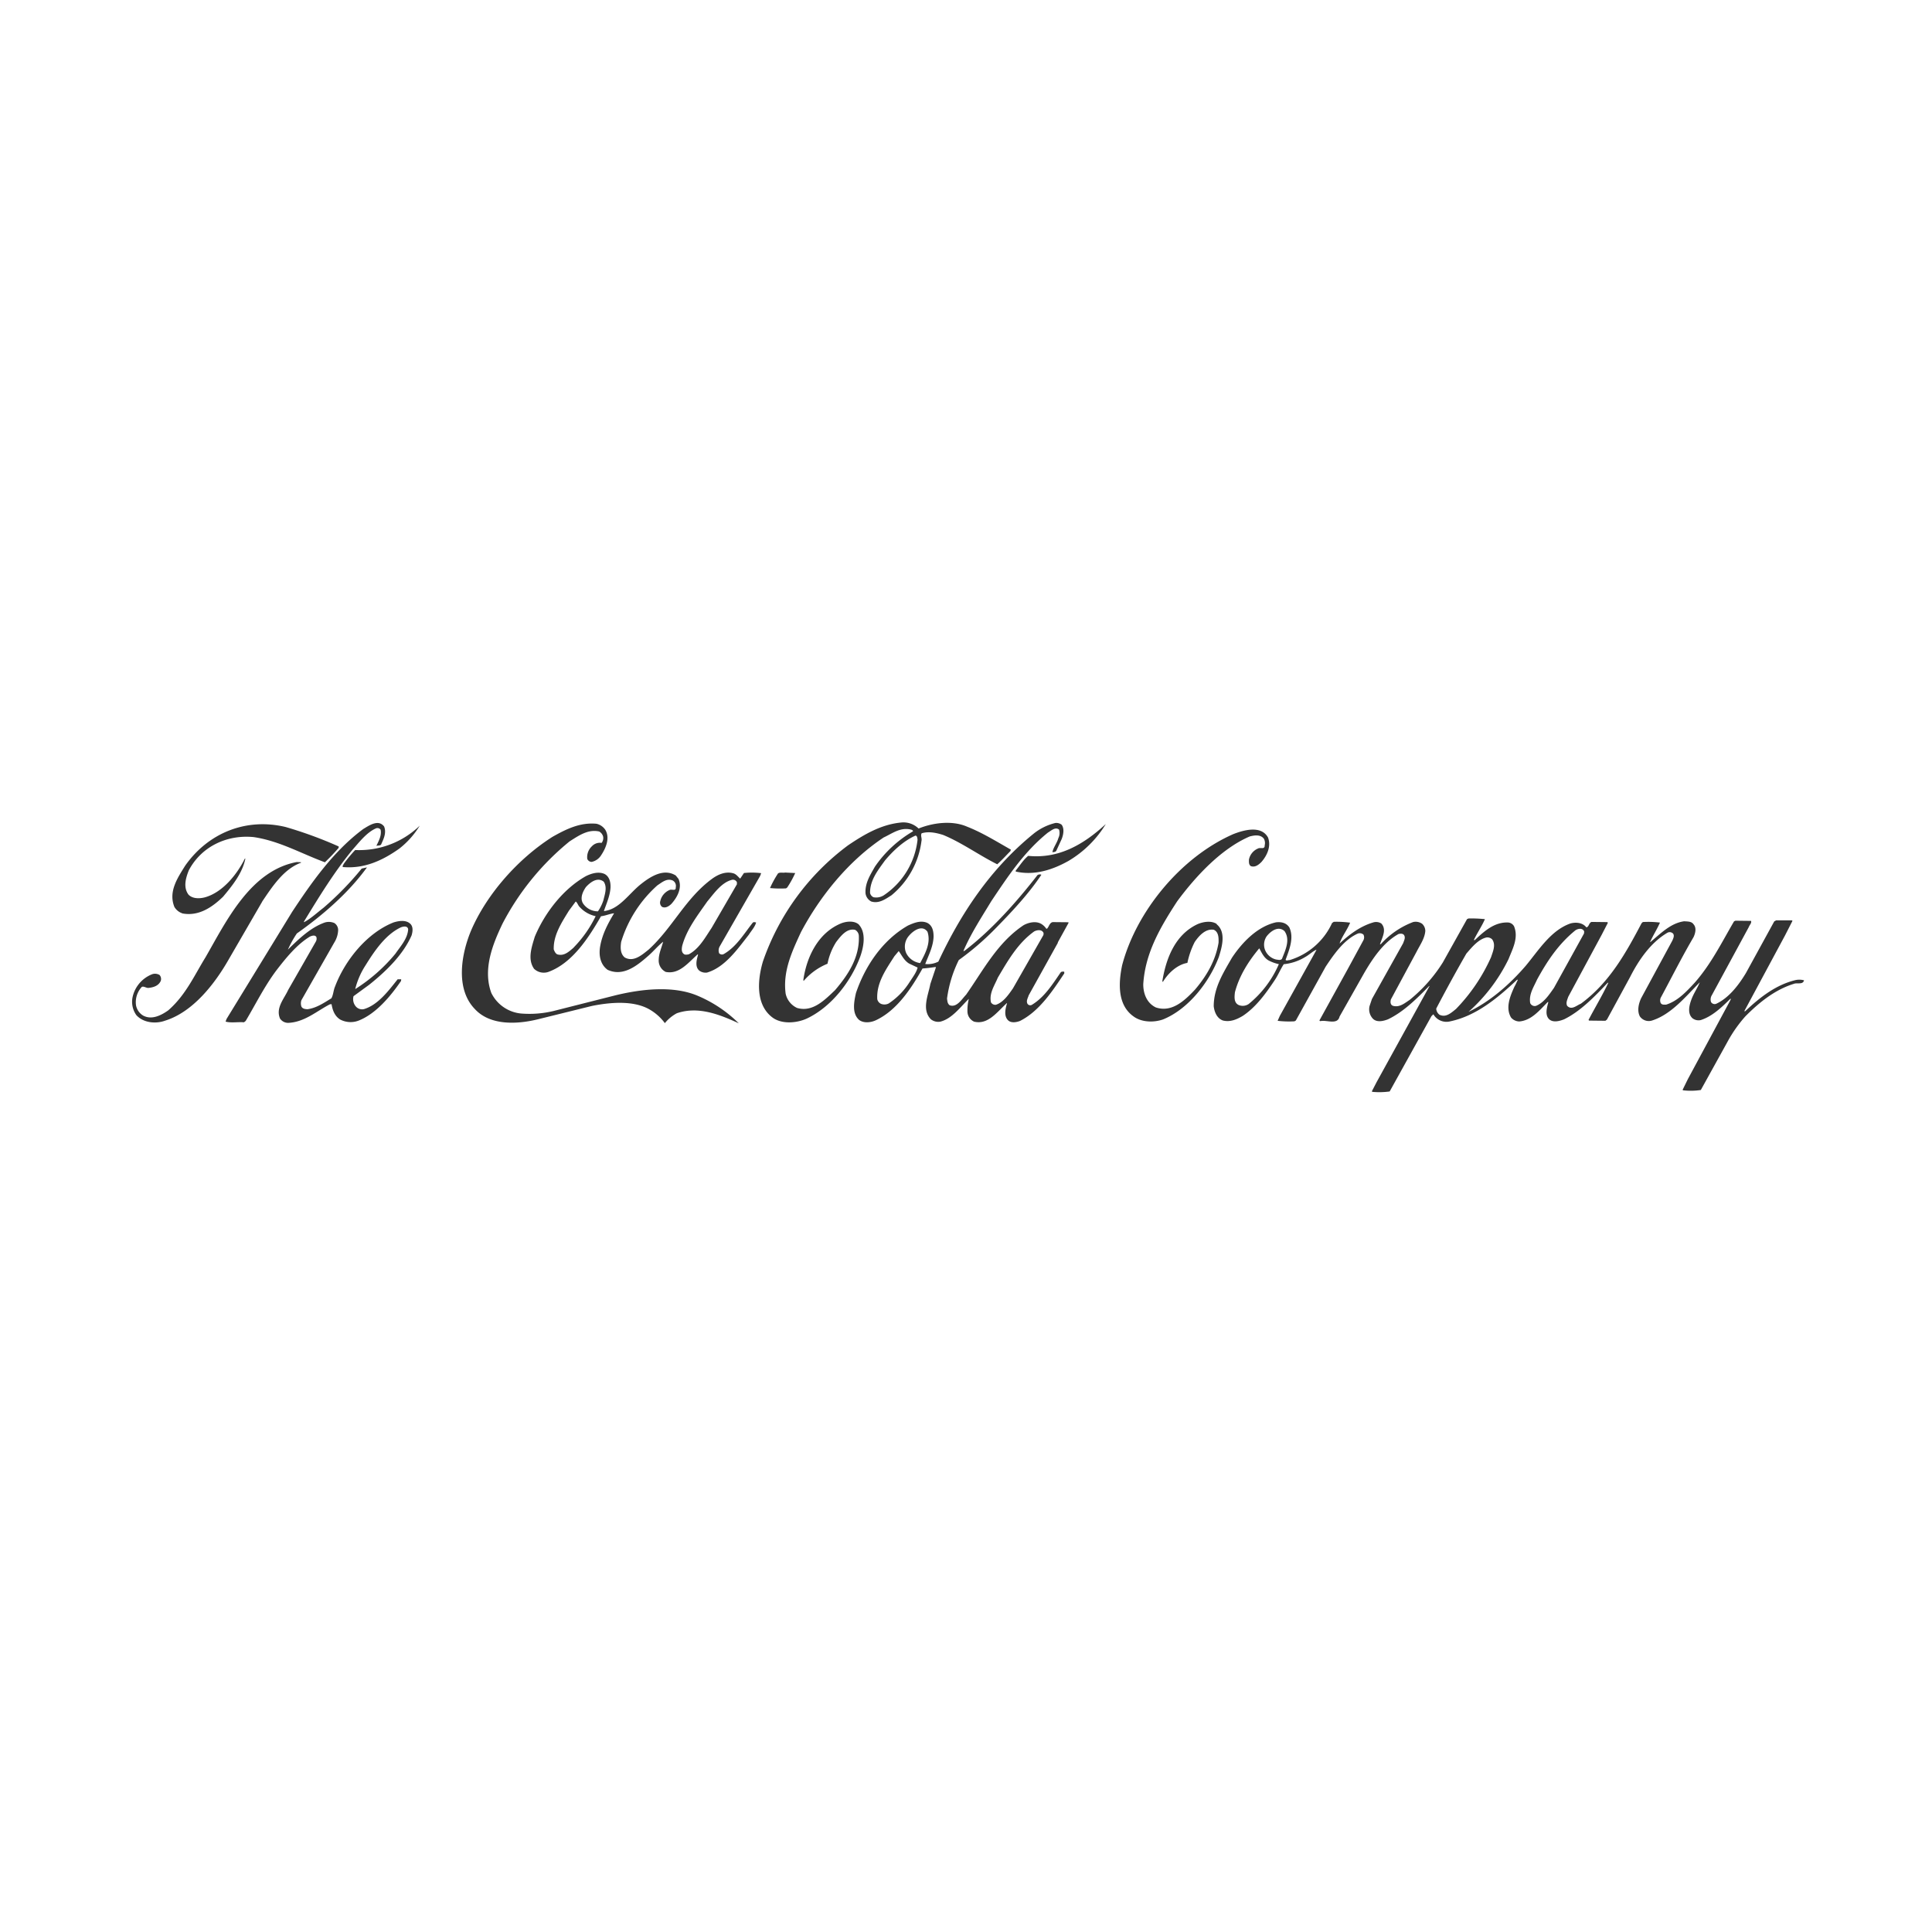 <svg id="Layer_1" data-name="Layer 1" xmlns="http://www.w3.org/2000/svg" viewBox="0 0 647.86 647.86"><path d="M602.25 328.62c-6.46 1.49-11.88 5.6-17 10.45l-.29.06V339l13.6-25.29 2.51-4.91-.18-.17h-5.3l-.63.34-9.48 17.29c-2.34 3.89-5.66 8.35-10 10.35a1.42 1.42 0 01-1.71-.58 2.73 2.73 0 01.28-2.34l12.39-22.84c.23-.68 1-1.31.74-2.05l-5.25-.06-.46.23c-4.1 7-7.59 14.16-13.13 20.5-2.85 3.08-5.77 6.22-9.65 7.42-.68 0-1.43.11-1.82-.57a2.19 2.19 0 01.16-2c3.6-6.69 7-13.48 10.86-20.05.62-1.31 1.08-3.14 0-4.34-.68-1-2-.91-3.14-1-4.51.62-7.82 4.05-11.36 7l-.06-.06c1-2.22 2.34-4.28 3.31-6.5a31.4 31.4 0 00-5.76-.18l-.41.4c-5.13 9.71-10.67 19.87-20.38 27-1.37.51-3.08 2.29-4.57.69-.51-1 .06-2.06.35-3l11.24-20.84 2.06-4-.17-.23-5.32-.06c-.91.34-.8 1.6-1.71 1.83-1.26-1.6-3.48-1.83-5.37-1.31-6.5 2.28-10.56 8.85-14.9 14.1-5.54 6.45-12.1 12.11-19.25 15.53a57 57 0 0013.42-17.7c1.32-3.36 3.43-7.13 1.83-11a2.49 2.49 0 00-2-1.26c-4.51-.17-7.88 2.8-11.13 5.88h-.35c1.15-2.4 2.69-4.63 3.72-7a42.89 42.89 0 00-5.49-.23l-.51.23-8.11 14.51a51 51 0 01-11.19 12.61c-1.66 1.09-3.37 2.57-5.54 1.94-.91-.34-.91-1.37-.68-2.16l8.68-16.11c1.14-2.22 2.62-4.28 2.85-6.79a3.31 3.31 0 00-1.08-2.46 3.78 3.78 0 00-3-.57 27.72 27.72 0 00-10.79 7.37l-.34.11c.68-2.17 2.4-4.91.45-7a3.27 3.27 0 00-2.74-.34c-4.23 1.25-7.88 3.93-11.25 7.07.8-2.4 2.57-4.56 3.54-7a34 34 0 00-5.48-.29l-.57.4a23 23 0 01-14.27 12.45c-.46-.05-1 .35-1.32-.11 1.2-3.31 2.91-7.31 1.26-10.85-1-1.54-2.68-1.94-4.52-1.71-6.16 1.42-11.19 6.56-14.73 11.87-2.91 5.08-6.11 10.06-6.11 16.28.23 1.94 1.08 4 3 4.74 2.46.68 4.75-.35 6.69-1.49 4.56-3 7.93-7.77 10.79-12.05 1.14-1.71 1.88-3.59 3-5.31a17.08 17.08 0 007.26-2.45c1.25-.69 2.4-1.83 3.65-2.4v.17l-12.22 22-.74 1.66a31.73 31.73 0 005.65.17l.46-.28 10-18.05c2.74-4.11 6.11-9 10.74-11.08a1.85 1.85 0 011.94.35 2.08 2.08 0 010 1.82l-5.22 9.61-9.54 17.31c.06.23.22.28.45.23 2.06-.4 5.6 1.36 6.28-1.49l8.23-14.56c2.8-4.8 6.39-10.28 11.54-13.13.62-.17 1.54-.23 1.93.46.46.91-.11 1.76-.34 2.56L460.05 335l-.79 2.35a4.58 4.58 0 001.19 4.33c1.37 1.26 3.54.69 5 .12 5.14-2.45 9.59-6.85 13.82-11.19.05.05.11.12.05.12l-17.7 32.14-1.6 3.09.17.17A24.75 24.75 0 00466 366l14-25.24.63-.63.11.12a5.06 5.06 0 005.6 2.23c8.62-1.83 15.71-7.66 22.38-13.94h.28c-.4.74-.69 1.55-1.15 2.29-1.36 3-3.14 7.07-1.14 10.39a3.76 3.76 0 002.75 1.31c4-.34 6.62-3.54 9.53-6.51h.22c-.45 1.77-1.3 4.46.41 5.88 1.37 1.08 3.48.46 4.91-.11 5.43-2.68 10.1-7.48 14.56-12.22h.23c-2 4.23-4.46 8.28-6.63 12.44l.17.23 5.49.06.51-.4 7.76-14.27c2.81-5.55 6.86-11.54 12.52-14.85a1.55 1.55 0 011.94.34c.45.74 0 1.6-.29 2.29l-10.45 19.29c-.86 1.84-1.42 4.23-.45 6.12a3.63 3.63 0 004 1.42c6.45-2 11.25-7.93 16.1-12.84-.8 1.94-2 3.65-2.74 5.59s-1.54 4.8.29 6.46a3.31 3.31 0 002.74.62c3.82-1.2 7-4.22 10-7.19l.11.11a2.37 2.37 0 01-.17.46L566 361.85l-1.77 3.6.17.17a22.58 22.58 0 005.94-.11l8.91-16.1a45.3 45.3 0 016-8.57c4.86-4.92 10.11-9 16.22-10.91 1.14-.51 3.08.4 3.48-1.2a6 6 0 00-2.68-.11zM263.58 297.9l.4-.29a33.88 33.88 0 002.68-4.85l-3.37-.17c-.74.17-1.71-.17-2.39.29a34.07 34.07 0 00-2.69 4.91 34.67 34.67 0 005.37.11zm-202.43 8.4c5.37 1 9.82-1.89 13.65-5.6 3.31-3.94 6.51-8 7.48-12.79h-.17c-2.63 5.32-7.48 11.37-13.42 13-1.77.46-4.11.52-5.48-.91-1.83-2.45-.92-5.59.11-8.16 4.23-8 12.79-12 21.71-11.14 8.62 1.26 16 5.54 23.92 8.45a63.24 63.24 0 004.62-4.85v-.46a138.49 138.49 0 00-17.76-6.51c-13.24-3.2-26 1.94-33.74 13-2.52 4.06-5.66 8.63-3.6 13.77a4.83 4.83 0 002.68 2.17zm26.78-4c3.32-4.91 7.2-10.91 13-13v-.17l-1.43-.06C83.94 292 75.88 308.92 68.92 321c-3.77 6.11-6.63 12.67-12.51 17.81-2.34 1.65-5.54 3.32-8.45 1.72a5.09 5.09 0 01-2.34-3.37 7.53 7.53 0 011.94-6.23c.74-.28 1.43.4 2.23.35 1.66-.18 3.37-.69 4.11-2.34a2 2 0 00-.4-2 3 3 0 00-2.4-.28 10.7 10.7 0 00-6.62 7.6 7.73 7.73 0 001.25 6.16c2.35 2.57 6.46 3 9.66 1.83 9.36-2.91 16.72-12.45 21.35-20.61l11.19-19.3zm44.09 7c-9 3.54-16.34 12.74-19.65 21.47-.57 1.26-.57 2.8-1.25 4-2.57 1.55-5 3.26-8.05 3.66-.75-.06-1.6-.12-2-.91a3.34 3.34 0 010-2.12l11-19.3a8.5 8.5 0 001.32-4.11 2.81 2.81 0 00-1.26-2.46 4.63 4.63 0 00-3.26-.17c-4.68 1.66-8.56 5.37-12.33 9.08a36 36 0 013-5.42c8.5-6 17.19-13.42 23.52-22.16l-1.77.4a102.92 102.92 0 01-12.79 13.13c-2.17 1.66-4.28 3.66-6.57 4.86v-.23c5-8.16 9.94-16.33 16.22-24 2.28-2.57 4.79-5.88 7.93-7.25a1.3 1.3 0 011.55.46c.4 1.94-.63 3.76-1.43 5.42.51-.17 1.26 0 1.6-.46.8-1.82 1.88-3.88 1-6.05-1.94-2.51-5-.34-7 .86-10 7.42-17.31 17.92-23.82 27.75l-22 35.92-.34.91c1.94.51 4.11.05 6.17.23l.57-.45c3.37-5.66 6.28-11.6 10.33-17 3.14-4.06 6.79-8.63 11.25-11.31.57-.23 1.6-.63 2.11.12a1.92 1.92 0 01-.17 1.59l-9.25 16.17c-1.37 3-4.28 6.05-2.74 9.64a3.28 3.28 0 002.7 1.43c5.48-.22 9.48-3.88 14-6.22l.57-.06c.34 2 1 3.94 2.86 5.14a7.49 7.49 0 006.44.29c5.72-2.35 10.51-8.11 14-13.2l.06-.56h-1.2c-3 3.76-6.57 8.61-11.31 10a2.78 2.78 0 01-2.68-.86 3.77 3.77 0 01-.8-3.48l5.25-3.83c5.71-4.56 11.36-10.05 14.22-16.55.4-1.32.63-3.09-.63-4.06-1.49-1.2-3.77-.8-5.42-.29zm.62 10.45a56.82 56.82 0 01-13.53 11.93 26.28 26.28 0 013.48-8c2.91-4.68 6.68-10.33 11.88-12.73.8-.29 2.17-.57 2.4.63-.17 3.13-2.45 5.59-4.23 8.16zm-17.41-30c-.12.35-.52.69-.23 1 7.25.63 13.42-2.28 18.95-6.22a28.81 28.81 0 006.8-7.65 29.24 29.24 0 01-21.65 8.16 46.7 46.7 0 00-3.87 4.68zm91.19 44L185.69 339a34.55 34.55 0 01-11 .86 12.42 12.42 0 01-9.94-6.91c-2.91-7.94.46-16.33 3.77-23.24A87.9 87.9 0 01191 282.14c3-1.88 6.16-4.17 9.93-3.31a2.84 2.84 0 011.31 1.66 2.59 2.59 0 01-.51 2.16 3.67 3.67 0 00-3.26 1.14 5 5 0 00-1.54 4.23 1.62 1.62 0 001.49 1 5 5 0 003.2-2.29c1.54-2.34 3-5.7 1.37-8.45a4.8 4.8 0 00-3-2.05c-5.54-.52-10.28 1.88-14.73 4.39-11.6 7.37-22 19.19-27.24 31.3-3.26 7.7-5.48 19.53 1.2 26.43 5.19 5.66 14.33 5.14 21.24 3.43l18-4.45c6-1.21 13.87-1.95 19.29 1.14a16.78 16.78 0 015.2 4.62 13.18 13.18 0 014-3.31c7.25-2.51 14.56.51 20.79 3.37a43.57 43.57 0 00-13.82-9.25c-8.22-3.48-18.9-2.23-27.41-.17zm46.08-24.44c-2.92 3.66-5.48 8.11-9.71 10.56a1.27 1.27 0 01-1.65-.23 2.75 2.75 0 01.17-2.22l13.59-23.7.34-.92a24.78 24.78 0 00-5.77-.05l-1.26 1.88c-.68-.57-1.31-1.48-2.22-1.76-2.69-.8-5.31.4-7.36 1.93-8.85 6.57-13.08 16.28-21.08 23.59-2.28 1.83-5.08 4.34-8.05 2.68-1.54-1.25-1.48-3.42-1.2-5.25a41.72 41.72 0 0112.16-18.95c1.55-1 3.15-2.46 5.14-1.6a2.06 2.06 0 011 2.28c.12 1.37-1.26.57-2 .86a5.33 5.33 0 00-3.19 3.76 1.79 1.79 0 00.63 1.95c1.14.51 2.28-.23 3.08-1 2.06-2.29 3.71-5.43 2.4-8.4l-.92-1.14c-3.93-2.45-8.28.23-11.42 2.69-4.23 3.25-7.42 8.68-12.68 9.25.86-2.52 2.06-5.09 2.23-7.94.06-1.83-.4-3.65-2-4.51-2.06-.92-4.45-.17-6.28.74-7.77 4.4-13.88 12.51-17.13 20.33-1 3.37-2.52 7.48-.23 10.73a4.72 4.72 0 004.91 1c8.05-3 13.53-11.66 17.53-18.62 1.54-.18 3-.86 4.4-1-2.18 3.6-4.12 7.32-4.75 11.54-.39 2.86.24 5.72 2.57 7.42 5.26 2.41 9.94-1.42 13.82-4.85 1.6-1.42 3.2-3.31 4.8-4.57-.51 2-1.43 3.83-1.48 6a4.25 4.25 0 002.34 4.12c4.56.91 7.53-3.09 10.73-5.89l.12.12c-.46 1.65-1.14 4.05.45 5.37a3.56 3.56 0 002.57.62c6-1.77 10.22-7.88 14-12.68.86-1.37 2.06-2.62 2.45-4.11-.34-.06-.74-.23-1 0zm-60.13 8.45c-1.54 1.32-3.08 2.8-5.19 2.34-.81-.11-1.2-1-1.49-1.71-.17-4.79 2.63-9 5.08-13l2.29-3.09c.62.46.74 1.26 1.31 1.83a10.09 10.09 0 005.37 3.09 39.44 39.44 0 01-7.37 10.5zm8.17-12.16a6 6 0 01-5.09-2.74c-1-1.83 0-3.88 1-5.37 1.54-1.71 3.94-3.48 6-1.83 1.26 1.89.34 4.29-.11 6.23a14.42 14.42 0 01-1.83 3.71zM231 320c-.51.11-1.37.29-1.77-.17-.8-.63-.63-1.83-.46-2.68 1.49-5.49 5.09-10.11 8.4-14.85 2.29-2.74 4.74-6.34 8.22-7.25a1.46 1.46 0 011.72.79v.69l-8.51 14.67c-2.12 3.15-4.12 6.92-7.6 8.8zm57.1-9.88c-1.54-1.49-4.28-1.2-6.11-.46-7.71 3.2-11.53 11.31-12.61 19l.11.28a20.73 20.73 0 018-5.77 21.2 21.2 0 012.92-7.3c1.54-2 3.54-4.68 6.34-4.06A2.44 2.44 0 01288 314c.23 7-3.49 12.79-8 18.05-3.53 3.36-7.53 7.47-12.73 5.94a6.88 6.88 0 01-3.82-4.8c-1-7.59 2.22-14.28 5.13-20.61 6.34-11.94 15.88-23.88 27.76-31.76 2.85-1.31 5.59-3.53 9.19-2.62.23.06.63.23.63.57a39.58 39.58 0 00-12.79 11.88c-1.54 2.74-3.31 5.42-3.14 8.85a3.61 3.61 0 001.93 2.8c2.58.8 4.75-.8 6.75-2.06A28.15 28.15 0 00309 282c.23-.92-.4-1.83.06-2.57 2.4-.75 5.08-.12 7.25.57 6.34 2.63 12 6.79 18.1 9.82 1.49-1.31 2.92-2.91 4.4-4.4l.17-.51c-4.85-2.74-9.59-5.71-14.73-7.72-5-2.16-11.42-1.3-16.22.64a7.31 7.31 0 00-6-2c-6.63.68-12.17 3.94-17.59 7.59a81.66 81.66 0 00-28.61 39c-1.77 6-2.57 14.39 3.14 18.73 3.14 2.4 8.23 1.94 11.59.4 8.34-3.94 14.91-12.62 17.93-20.84 1.09-3.08 2.06-7.82-.46-10.62zm19.59-28.61a25.81 25.81 0 01-11.36 18.73 4.73 4.73 0 01-3.43.63 2.06 2.06 0 01-1.14-1.43c-.06-4.28 2.63-7.59 5-10.9 2.92-3.48 6.4-6.63 10.23-8.34.57.06.62.8.68 1.31zm47 34.55l3.65-6.63-.11-.17-5.2-.05c-1.08.17-1.25 1.54-1.94 2.22h-.23a5.33 5.33 0 00-1.65-1.59c-1.77-1.09-4.28-.52-5.94.39-8.79 5.83-13.59 15.19-19.3 23.31-1.48 1.54-3.14 4.45-5.54 3.54-.74-.58-.74-1.37-.86-2.23a41.26 41.26 0 013.94-12.91 93.51 93.51 0 0011.94-10.22c5.77-5.88 11.42-11.87 15.76-18.39a1.37 1.37 0 00-1.31.12c-7 9-15.31 18.39-24.5 25.41l-.35.06c2.52-5.88 6.05-11.25 9.37-16.74 5.37-8 10.91-16.5 19-23 1.08-.62 2.45-2 3.71-1a3.84 3.84 0 01-.23 2.86c-.45 1.66-1.66 3.08-2 4.74.52-.06 1.09-.06 1.32-.52l1.78-3.86c.57-1.43 1-3.48 0-4.85a3 3 0 00-2.11-.58 18.58 18.58 0 00-7.37 3.66c-14.68 11.94-24.56 27.18-31.86 42.83a7.88 7.88 0 01-4.4.8c1.14-3 2.68-5.83 2.8-9.2 0-1.88-.4-3.76-2.18-4.62-2.22-.92-4.45.06-6.39.91-8.74 5-14.51 13.88-17.47 22.67-.63 2.86-1.43 6.8 1.08 9 1.6 1.2 4.05.86 5.71.05 7.08-3.36 11.94-10.9 15.53-17.3 1.49-.11 2.92-.29 4.34-.51l.17.11-1.88 5.6c-.68 3.71-3 8.56.17 11.82a4 4 0 003.2.8c3.88-1 6.62-4.8 9.54-7.65a15.92 15.92 0 00-.46 4.44 3.81 3.81 0 002.22 3.21c4.69 1.14 7.71-3.25 11-6.23l.05.06c-.51 1.71-1.14 4.17.29 5.65 1 1.08 2.85.75 4.05.29 6.51-3.26 11-10.17 14.85-15.94v-.57c-.4-.05-.91-.11-1.2.23-2.68 3.88-5.43 8.34-9.71 10.9a1.09 1.09 0 01-1.43-.39c-.51-1 .17-1.94.4-2.8l9.83-17.7zm-49.51 13a24 24 0 01-7.18 7.44 3.17 3.17 0 01-2.57.12 2.25 2.25 0 01-1.26-1.6c-.28-5.49 2.92-9.94 5.77-14.39l1.43-1.71c1 1.37 1.83 3.25 3.54 4.22l2.79 1.31c-.4 1.66-1.59 3.15-2.51 4.63zm3.38-6.11a6.11 6.11 0 01-4.69-3.37 5.47 5.47 0 01.92-5.77c1.48-1.77 4.45-3.82 6.22-1.37 1.25 3.77-.8 7.37-2.45 10.51zm31.06 8.56c-1.43 2.06-3.2 4.63-5.66 5.42a1.69 1.69 0 01-1.65-.79c-.68-3.08 1.2-5.65 2.28-8.28 3.25-5.48 6.62-11.53 12.22-15.53 1-.52 2.63-.74 3.14.57l-.05.63-10.28 18zm5.16-44.51c-1.66 1.37-2.8 3.26-4.17 4.92v.34c6.34 1.43 12.44-.63 17.64-3.54a36.25 36.25 0 0012.56-12.39c-7.36 6.79-15.7 11.7-26 10.67zM408 309.83c-1.83-1.2-4.51-.74-6.4.06-7.6 3.54-10.6 11.59-11.83 19.11l.17.29c1.78-3 4.86-5.83 8.23-6.4a27.74 27.74 0 012.45-7c1.43-2.11 3.66-4.57 6.4-4.11 1.65.74 1.65 2.74 1.6 4.34-1 5.94-3.88 11-7.88 15.71-3.54 3.76-7.77 7.76-13.14 6-3-1.43-4.23-4.57-4.23-7.77.64-10.56 5.83-19.3 11.37-27.81 6.28-8.5 14.85-17.7 24.33-21.76 1.54-.4 3.59-.74 4.74.75a3 3 0 01.28 2.22c.06 1.55-1.48.58-2.28 1.09a5.09 5.09 0 00-3 3.71c0 .75-.11 1.66.63 2.17 1.38.52 2.58-.4 3.55-1.37 1.94-2.22 3.31-5.25 2.22-8.22-2.34-4.22-8.28-2.45-11.64-1.14-17.59 7.71-32.55 25.92-37.29 44-1.2 5.83-1.66 13.24 3.82 17.13 2.69 2 6.8 2.12 9.94 1 8.57-3.49 15.53-12.63 18.67-20.91 1-3.2 2.57-8.34-.74-11zm10.73 26.84a3.54 3.54 0 01-3.37.34c-1.65-.79-1.42-2.74-1.25-4.28 1.42-5.42 4.45-10.28 8.16-14.73.8 1.43 1.54 3.2 3.2 4.11a13.81 13.81 0 003.37 1.2 35.22 35.22 0 01-10.11 13.36zm11.14-15.13c-.46.57-1.26.29-1.89.23a5.31 5.31 0 01-3.88-3.54 5 5 0 01.63-4.23c1.37-1.77 3.94-3.65 6-1.77 2.06 2.91.24 6.51-.85 9.31zm53 18.85a2.76 2.76 0 01-1.26-2.18c3.26-6.22 6.63-12.39 10.11-18.44 1.88-2.17 4.06-4.85 6.8-5.42a2.32 2.32 0 011.82.62c1.38 1.83.23 4.23-.34 6a59.94 59.94 0 01-11.76 17.37c-1.55 1.25-3.31 2.91-5.37 2zm38.2-9.09c-1.54 2.17-3.31 4.92-6 6a1.67 1.67 0 01-1.94-.91c-.52-3 1.2-5.43 2.28-7.88 3.32-6.06 7-11.71 12.68-16.39.8-.69 2.57-1.14 3.14.23l-.06.68-10.1 18.27z" fill="#333" fill-rule="evenodd"/></svg>